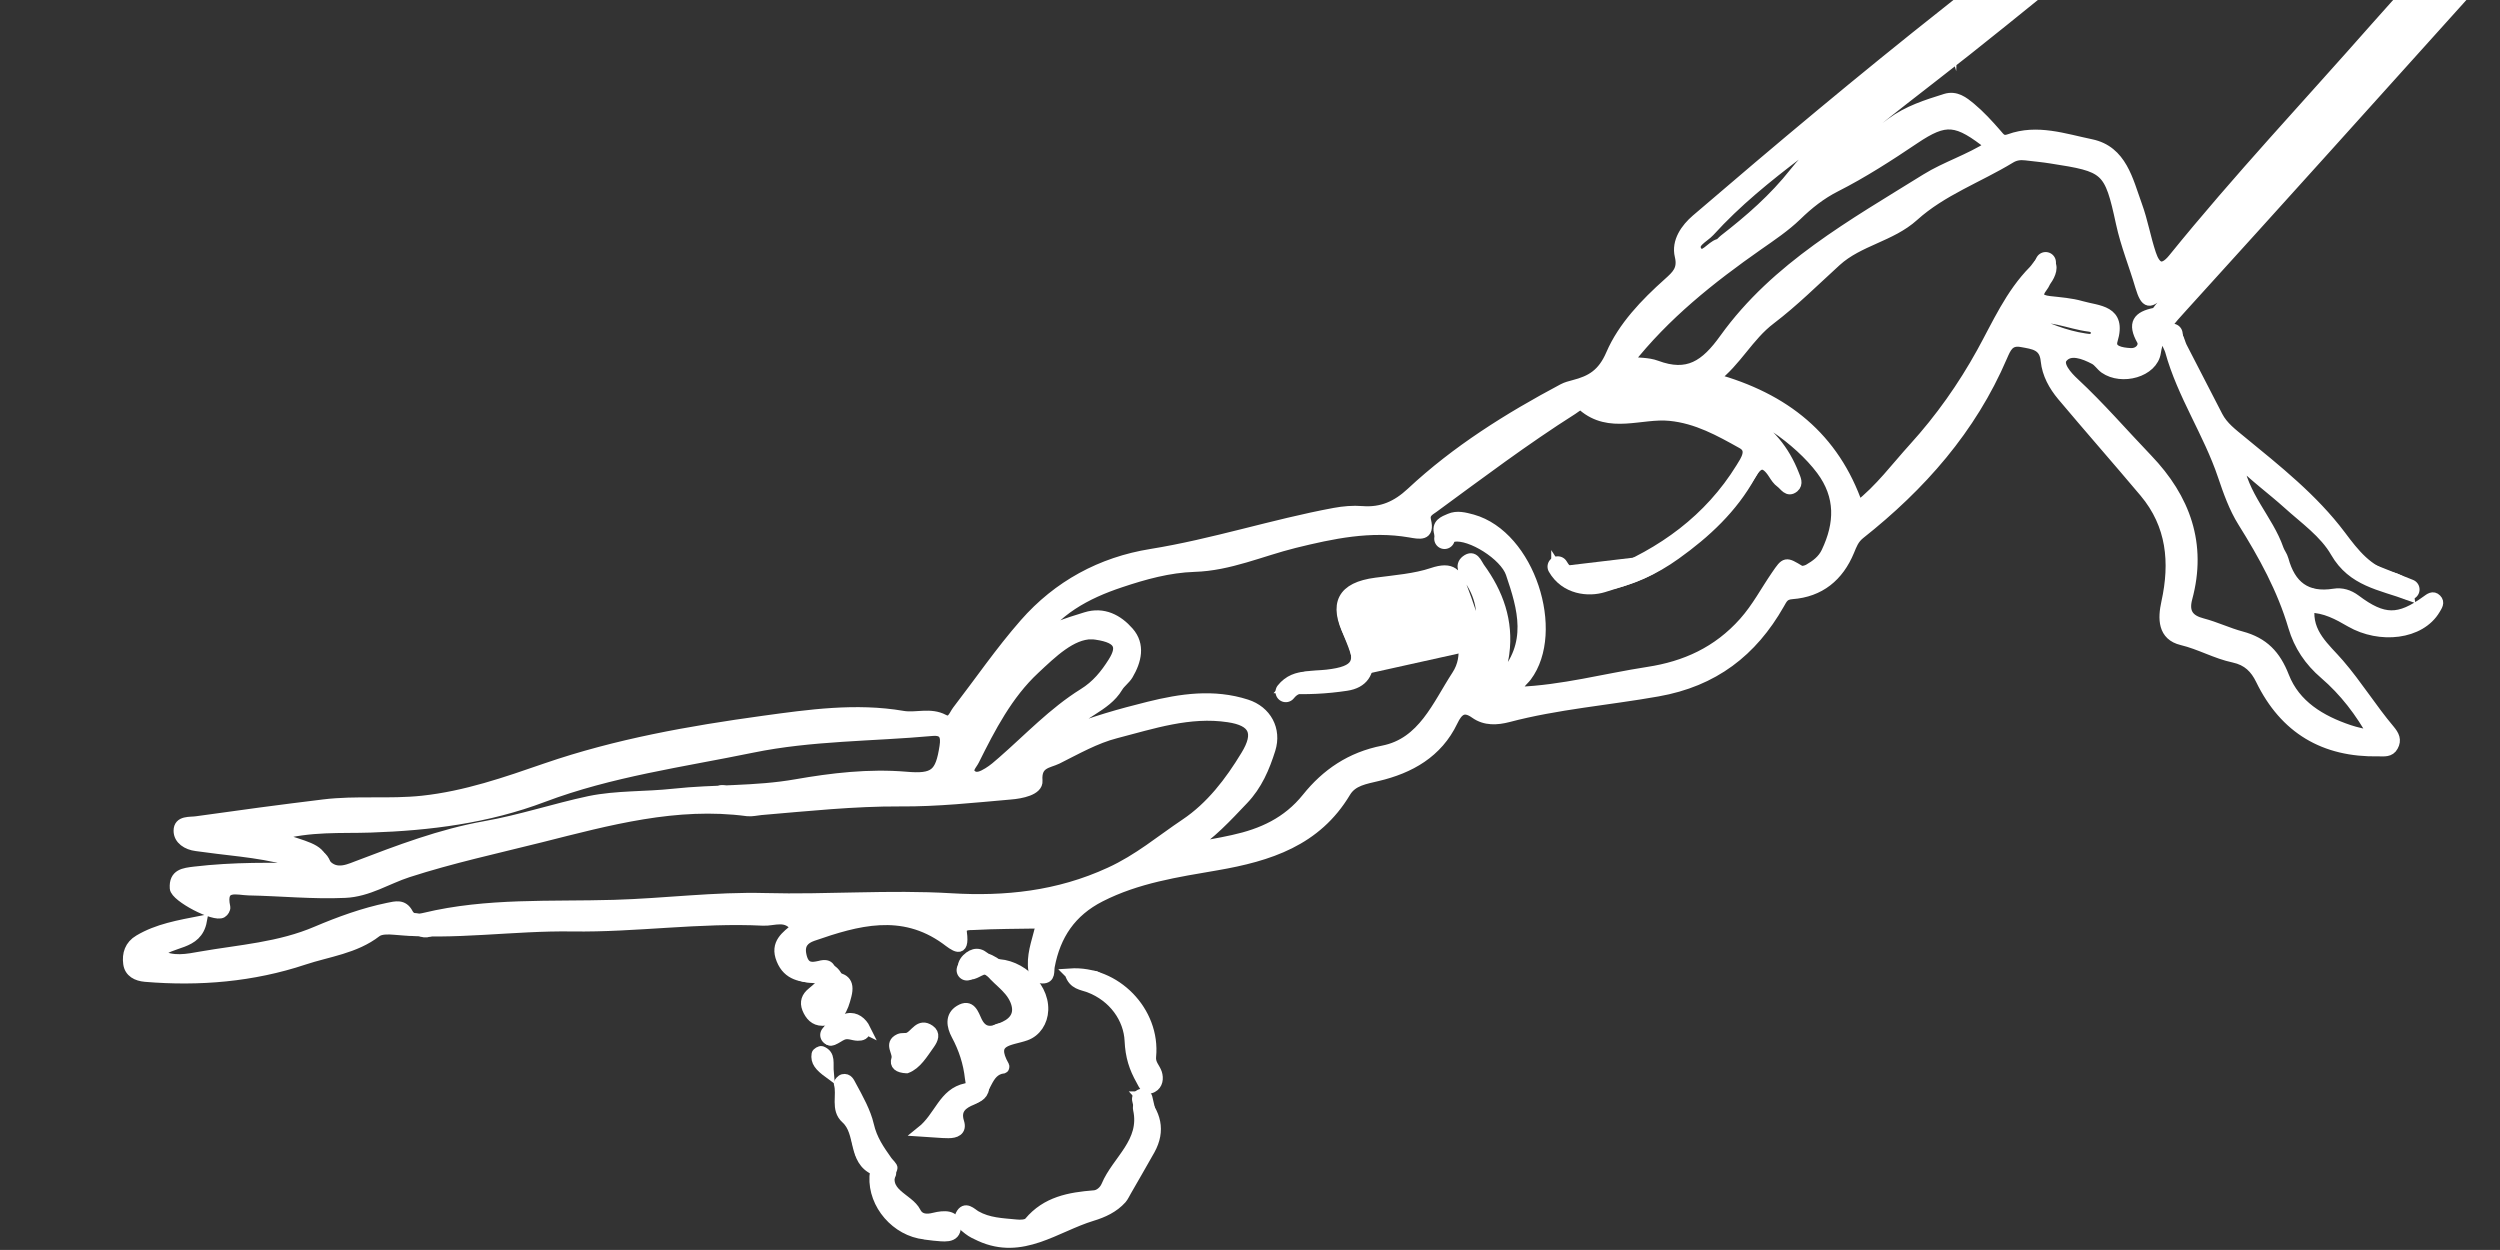 <?xml version="1.0" encoding="UTF-8"?>
<svg id="Layer_1" data-name="Layer 1" xmlns="http://www.w3.org/2000/svg" viewBox="0 0 242.71 121.35">
  <rect x="0" y="0" width="242.71" height="121.35" fill="#333333" stroke="none"/>
  <defs>
    <style>
      .cls-1 {
        stroke-linecap: round;
        stroke-linejoin: round;
        stroke-width: 2px;
      }

      .cls-1, .cls-2 {
        fill: #fff;
        stroke: #fff;
      }

      .cls-2 {
        stroke-miterlimit: 10;
      }
    </style>
  </defs>
  <path class="cls-2" d="m229.48,6.88c3.52-3.01,6.2-6.82,9.44-10.08.68-.68,1.34-1.4,2.03-2.06.32-.3.68-.6,1.15-.19.47.41.59.82.15,1.34-.92,1.08-1.77,2.22-2.72,3.27-9.18,10.2-18.35,20.4-27.58,30.56-1.21,1.34-2.37,2.5-2.66,4.48-.28,1.93-3.3,2.74-4.97,1.57-.36-.26-.6-.68-.98-.88-1.02-.54-2.38-1.06-3.11-.16-.56.68.46,1.8,1.13,2.42,2.51,2.33,4.74,4.93,7.12,7.41,3.68,3.84,5.28,8.27,3.86,13.52-.39,1.46.24,2.12,1.47,2.44,1.3.34,2.51.93,3.79,1.27,2.16.58,3.33,1.81,4.14,3.89,1.09,2.79,3.56,4.26,6.31,5.19.7.24,1.44.37,2.41.61-1.32-2.38-2.85-4.37-4.79-6.04-1.47-1.26-2.48-2.76-3.02-4.59-1.08-3.67-2.89-6.95-4.91-10.18-.85-1.36-1.41-2.94-1.93-4.48-1.4-4.17-3.95-7.86-5.12-12.12-.15-.53-.79-1.28-.08-1.59.89-.38.94.65,1.22,1.2,1.16,2.24,2.31,4.49,3.47,6.73.53,1.02,1.41,1.66,2.29,2.39,3.44,2.82,6.97,5.61,9.66,9.19,1.33,1.78,2.61,3.42,4.86,4.03.75.2,1.56.46,1.76,1.77-2.77-1.01-5.48-1.33-7.12-4.17-1.08-1.89-3.03-3.24-4.66-4.72-1.51-1.36-3.2-2.58-4.85-4.23.48,3.5,2.96,5.73,3.97,8.65.12.35.38.65.47,1,.69,2.54,2.21,3.76,4.92,3.33.74-.12,1.43.08,2.09.57,2.7,2.03,4.22,2.03,6.88.1.31-.22.63-.5.97-.15.33.33.07.66-.12.99-1.45,2.46-5.37,2.87-8.22,1.23-1.24-.72-2.46-1.39-3.98-1.41-.31,2.54,1.54,3.93,2.87,5.48,1.76,2.04,3.17,4.34,4.91,6.4.44.53.67.98.33,1.59-.31.58-.88.48-1.4.48-5.27.11-9.12-2.16-11.44-6.93-.54-1.11-1.28-1.88-2.63-2.17-1.72-.36-3.28-1.27-5.03-1.69-1.85-.44-1.85-2.07-1.5-3.66.85-3.87.52-7.52-2.13-10.68-2.65-3.15-5.36-6.23-8-9.37-.81-.97-1.45-2.11-1.58-3.4-.14-1.54-1.22-1.62-2.35-1.83-1.22-.23-1.52.58-1.89,1.42-3.01,7.03-7.9,12.55-13.81,17.23-.6.48-.79,1.04-1.04,1.64-1.03,2.49-2.86,3.98-5.55,4.18-.79.06-.93.44-1.24.98-2.63,4.62-6.37,7.51-11.81,8.47-4.84.86-9.75,1.24-14.52,2.5-1.06.27-2.2.36-3.2-.35-1.09-.78-1.66-.33-2.18.76-1.46,3.06-4.16,4.57-7.3,5.31-1.19.29-2.43.46-3.09,1.56-2.84,4.76-7.44,6.22-12.52,7.1-3.84.66-7.72,1.24-11.29,3.06-2.85,1.45-4.36,3.72-4.93,6.75-.09.46.11,1.18-.69,1.17s-.9-.65-.92-1.28c-.05-1.37.49-2.62.79-4.06-2.25.04-4.42.03-6.59.15-.33.02-1.23-.08-1.12.74.3,2.2-.76,1.26-1.56.67-4.24-3.05-8.58-1.84-12.92-.33-.79.28-1.33.78-1.09,1.88.24,1.14.88,1.29,1.77,1.03,1.07-.3,1.12.34,1.1,1.09-.12.08-.25.14-.39.18-.37-.03-.75-.05-1.12-.09-1.34-.13-2.65-.22-3.29-1.8-.65-1.59.48-2.29,1.4-3.08-.91-1.34-2.12-.66-3.17-.71-6.19-.31-12.34.65-18.53.56-5.77-.09-11.52.87-17.3.32-.58-.05-1.33-.07-1.73.24-2.08,1.61-4.69,1.9-7.04,2.68-4.95,1.65-10.15,2.09-15.4,1.65-.81-.07-1.53-.42-1.64-1.28-.12-.91.13-1.76,1.04-2.29,1.82-1.08,3.85-1.42,6.09-1.86-.46,2.5-3.05,1.9-4.24,3.24,1.42.8,2.85.47,4.17.24,3.78-.66,7.6-.89,11.25-2.46,2.17-.92,4.52-1.78,6.91-2.27.72-.14,1.45-.38,1.93.54.34.66,1.08.56,1.62.43,6.06-1.46,12.24-1.07,18.39-1.25,4.89-.14,9.8-.79,14.68-.66,6.01.16,12.01-.34,18.05.02,5.2.31,10.36-.2,15.41-2.53,2.78-1.27,4.93-3.11,7.32-4.71,2.48-1.66,4.32-4.07,5.87-6.63,1.35-2.2.81-3.36-1.69-3.73-3.78-.57-7.36.64-10.92,1.56-1.99.51-3.84,1.57-5.7,2.5-.85.42-2.07.38-1.93,2.12.08.92-1.58,1.24-2.6,1.32-3.56.31-7.14.7-10.7.67-4.54-.02-9.02.46-13.53.84-.44.04-.89.16-1.32.11-6.92-.92-13.48.89-20.07,2.55-4.3,1.08-8.64,2.02-12.88,3.39-2.04.66-3.86,1.89-6.11,1.99-3.13.14-6.24-.18-9.36-.24-1.09-.02-2.79-.66-2.28,1.65.03.15-.14.44-.3.53-.72.46-4.53-1.54-4.58-2.38-.09-1.39.88-1.47,1.91-1.6,3.74-.44,7.5-.41,11.6-.29-3.26-1.32-6.36-1.58-9.42-1.95-.67-.08-1.34-.17-2-.26-.91-.11-1.72-.63-1.72-1.48,0-1,1.1-.81,1.75-.91,4.1-.58,8.2-1.13,12.31-1.63,3.18-.39,6.38-.02,9.59-.36,4.21-.45,8.13-1.82,12.03-3.17,6.87-2.36,13.95-3.61,21.06-4.59,4.45-.61,9.01-1.26,13.56-.48,1.3.22,2.66-.35,3.96.34.78.42.99-.41,1.32-.85,2.17-2.82,4.19-5.77,6.54-8.45,3.24-3.7,7.44-5.98,12.29-6.76,6.02-.97,11.82-2.88,17.81-3.99.88-.16,1.78-.24,2.66-.17,1.92.15,3.37-.5,4.78-1.81,4.39-4.1,9.45-7.26,14.73-10.07.32-.17.7-.27,1.05-.36,1.67-.43,2.79-1.07,3.62-3,1.15-2.67,3.31-4.92,5.56-6.93.8-.72,1.44-1.28,1.12-2.61-.34-1.4.58-2.68,1.58-3.54,8.02-6.88,16.11-13.67,24.41-20.22,5.75-4.53,11.31-9.3,16.99-13.91,6.09-4.94,12.23-9.82,18.34-14.74.65-.52,1.32-1.25,2.1-.38.91,1.02-.33,1.53-.8,1.94-2.43,2.1-4.98,4.07-7.49,6.09-.47.39-1.35.7-.47,1.5,1.14,1.05.08,1.59-.53,2.09-4.11,3.35-8.25,6.66-12.37,10-4.64,3.74-9.25,7.53-13.92,11.23-4.07,3.22-8.23,6.32-12.21,9.71,1.91-.42,3.43-1.58,4.9-2.69,1.61-1.19,3.41-1.75,5.25-2.33,1.02-.32,1.77.29,2.44.84.91.76,1.73,1.65,2.51,2.55.36.42.57.77,1.26.52,2.69-.98,5.35-.03,7.93.5,2.99.62,3.58,3.52,4.46,5.94.56,1.53.83,3.16,1.35,4.71.42,1.26,1.08,1.78,2.16.45,6.28-7.76,13.13-15.04,19.72-22.53,4.88-5.56,10.17-10.74,14.79-16.54.33-.41.68-.92,1.25-.42.46.42.33,1.01-.03,1.42-.74.84-1.55,1.61-2.32,2.42-3.21,3.39-6.04,7.11-9.22,10.52-1.99,2.14-4.16,4.23-5.75,6.74-1.91,1.93-3.79,3.88-5.23,6.21-1.68,1.23-3.12,2.69-4.19,4.49-.45.39-.95.74-1.34,1.18-2.9,3.2-5.77,6.43-8.68,9.6-1.28,1.39-1.66,1.35-2.19-.4-.6-2.05-1.41-4.01-1.87-6.13-1.15-5.32-1.42-5.46-6.82-6.3-.81-.13-1.63-.2-2.44-.3-.53-.06-1-.01-1.49.29-3.11,1.89-6.63,3.14-9.38,5.62-2.21,2-5.32,2.38-7.52,4.38-2.1,1.91-4.12,3.93-6.37,5.64-2.17,1.64-3.31,4.09-5.51,5.74,6.88,1.9,11.69,5.71,14,12.42,2.14-1.67,3.68-3.79,5.42-5.7,2.55-2.81,4.75-5.92,6.58-9.24,1.52-2.75,2.77-5.66,5.04-7.96.46-.48.77-1.36,1.45-.85.53.39.21,1.24-.22,1.83-.13.18-.2.41-.34.58-.7.9-.39,1.3.65,1.42s2.1.19,3.1.48c1.61.47,3.92.35,3.02,3.32-.31,1.03.88,1.2,1.71,1.25.9.07,1.44-.69,1.14-1.25-.93-1.65-.39-2.33,1.25-2.66.19-.04.32-.3.47-.48,2.42-2.73,4.95-5.38,7.21-8.23,1.08-1.37,2.59-2.48,3.09-4.3,1.89-1.03,3.16-2.65,4.2-4.46,1.91-1.92,4.13-3.55,5.33-6.09h0v.06Zm-78.37,48.28c1.57.83,3.26,1.32,4.89.67,5.39-2.13,9.93-5.4,13.02-10.41.44-.71,1.18-1.76.11-2.35-2.19-1.22-4.37-2.45-7.01-2.71-2.81-.28-5.84,1.3-8.45-.94-.31-.26-.66.13-.98.33-4.67,2.96-9.07,6.28-13.52,9.54-.38.27-.91.52-.74,1.23.39,1.57-.62,1.32-1.56,1.16-3.83-.66-7.5.12-11.2,1.03-3.23.8-6.32,2.21-9.71,2.31-2.48.08-4.85.74-7.18,1.52-3.34,1.11-6.36,2.73-8.32,5.85,1.35-1.45,3.17-1.89,4.95-2.46,1.72-.54,3.13.23,4.17,1.42,1.12,1.27.74,2.8-.06,4.16-.26.44-.74.76-1,1.2-1.2,2.02-3.74,2.47-5.06,4.42,2.63-1.08,5.32-1.83,8.05-2.51,3.14-.78,6.32-1.25,9.51-.22,1.93.62,2.91,2.43,2.31,4.35-.56,1.78-1.28,3.48-2.62,4.88-1.61,1.69-3.18,3.41-5.19,4.67,1.44-.19,2.81-.44,4.18-.74,2.83-.62,5.28-1.72,7.19-4.1,1.87-2.33,4.23-3.96,7.39-4.58,3.86-.76,5.26-4.41,7.15-7.31,1.26-1.92.48-3.97-.06-5.99-.72-2.73-.9-2.91-3.56-2.44-.8.14-1.63.15-2.46.22-3.42.29-4.21,1.54-2.96,4.63.22.55.37,1.14.43,1.73.17,1.57-.48,2.61-2.11,2.85-1.92.29-3.84.39-6,.28,1.27-1.42,2.76-1.18,4.12-1.34,2.98-.34,3.48-1.21,2.14-3.92-1.48-2.97-.68-4.58,2.62-5.01,1.83-.24,3.82-.4,5.45-.95,1.98-.67,2.4.13,2.91,1.42.59,1.49,1.06,3.04,1.68,4.87.5-2.38.09-4.21-1.17-5.92-.31-.42-.77-1.09-.14-1.59.78-.6,1.05.31,1.33.7,1.81,2.48,2.8,5.22,2.38,8.35-.09.75-.41,1.51-.19,2.36,3.02-3.29,2-6.75.84-10.16-.6-1.76-3.92-3.82-5.54-3.56-.54.08-1.08.67-1.4-.3-.31-.95.44-1.21,1.01-1.45.71-.31,1.45-.11,2.2.09,5.58,1.57,8.52,10.89,5.26,15.24-.34.45-.91.77-.83,1.5,4.3-.16,8.42-1.29,12.63-1.94,3.6-.55,6.74-1.96,9.3-4.83,1.27-1.43,2.1-3.04,3.14-4.55.91-1.33.9-1.31,2.3-.47.19.11.59.01.83-.12.71-.41,1.37-.89,1.74-1.68,1.31-2.75,1.4-5.41-.5-7.96-2.21-2.96-6.67-6.02-9.46-6.3.87.51,1.52.87,2.15,1.24,2.22,1.27,3.74,3.13,4.66,5.5.16.41.42.89,0,1.25-.6.5-.92-.19-1.29-.45-.3-.21-.52-.55-.71-.85-.83-1.29-1.47-1.2-2.21.13-1.75,3.18-4.36,5.6-7.27,7.68-2.09,1.5-4.39,2.57-6.93,3.02-1.85.33-3.53.04-4.66-1.73h0v.04Zm-124.31,26c1.79.78,3.8,1.01,4.33,2.02,1.02,1.95,2.44,1.33,3.49.92,4.09-1.56,8.16-3.12,12.5-3.89,3.41-.6,6.72-1.71,10.1-2.43,2.66-.55,5.45-.41,8.17-.71,3.95-.43,7.94-.22,11.9-.92,3.49-.61,7.07-1.03,10.66-.73,2.76.24,3.35-.26,3.76-2.94.16-1.02-.04-1.63-1.2-1.53-5.83.53-11.73.45-17.48,1.63-6.81,1.4-13.74,2.33-20.29,4.8-5.41,2.05-11.04,2.76-16.76,2.95-2.89.1-5.81-.15-9.16.78h0v.03ZM193.23,14.14c-3.26-2.58-4.31-2.7-7.38-.64-2.48,1.67-4.99,3.29-7.65,4.64-1.42.72-2.63,1.68-3.77,2.79-1.12,1.08-2.43,1.96-3.72,2.86-4.64,3.25-9.06,6.75-12.66,11.33.99.12,1.94.07,2.75.37,3.06,1.14,4.76,0,6.64-2.63,5-6.95,12.43-11.07,19.55-15.5,1.94-1.2,4.14-1.86,6.24-3.2h0Zm-87.25,47.42c-1.97.01-3.81,1.8-5.53,3.41-2.62,2.44-4.28,5.65-5.87,8.84-.21.43-.78.93-.31,1.38.49.49,1.14.13,1.64-.17s.96-.7,1.4-1.09c2.58-2.25,4.95-4.78,7.87-6.6,1.28-.79,2.13-1.85,2.88-3.04,1.03-1.63.57-2.46-2.1-2.74h0ZM187.95,4.86c-1.5,1.03-2.99,1.84-4.24,2.94-5.78,5.04-12.52,8.93-17.73,14.67-.57.63-1.85,1.12-1.19,1.98.57.75,1.32-.56,2.06-.76.2-.06.34-.28.52-.42,2.51-1.95,4.85-3.98,6.86-6.53,2.46-3.12,6.04-5.17,9.01-7.83,1.52-1.35,3.08-2.64,4.71-4.04h0Zm8.88,26.11c1.81.84,3.62,1.61,5.59,1.9.42.05.92.2,1.05-.44.1-.48-.28-.69-.64-.73-1.99-.25-3.89-1.24-6-.74h0Zm-34.89,6.73c-2.34-.77-4.12-.48-5.8.67,1.77-.38,3.63,0,5.8-.67ZM189.54,3.69c.25-.21.47-.37.63-.57.13-.17.14-.45-.13-.39-.23.05-.44.3-.62.5-.05.04.05.22.12.47h0Z"/>
  <path class="cls-2" d="m96.06,93.67c2.51-.46,5.3,1.87,5.21,4.38-.04,1.15-.7,2.12-1.67,2.47-1.5.54-3.59.39-2.11,2.98.02.04-.02.2-.05.21-1.82.21-1.55,2.48-3.04,3.06-.93.37-1.7.91-1.29,2.19.26.82-.36,1.04-1.03,1.04-.73,0-1.46-.09-2.63-.16,1.79-1.43,2.12-3.72,4.35-4.18.68-.14.42-.5.38-.97-.16-1.51-.62-2.9-1.33-4.22-.45-.85-.62-1.82.31-2.39,1.08-.66,1.36.37,1.7,1.09.68,1.38,1.76.91,2.68.48,1.04-.49,1.53-1.32,1.01-2.55-.58-1.36-1.97-2-2.71-3.21.06-.06.13-.13.18-.19h0l.02-.02Z"/>
  <path class="cls-2" d="m110.73,106.46c1.52,1.65,1.94,3.29.91,5.17-.75,1.35-1.53,2.66-2.29,4-.15.25-.27.54-.46.76-.77.86-1.8,1.33-2.86,1.65-3.55,1.08-6.8,3.83-10.87,1.98-.4-.18-.81-.37-1.15-.64-.45-.36-1.07-.79-.75-1.43.44-.89,1.05-.17,1.48.08,1.22.7,2.57.73,3.9.86.42.05,1.05.03,1.27-.24,1.67-2,3.93-2.4,6.32-2.59.48-.03.97-.44,1.18-.94,1.03-2.47,3.8-4.22,3.09-7.43-.07-.32.13-.71.24-1.23h0Z"/>
  <path class="cls-2" d="m89.77,119.83c-2.76-.3-5-2.89-4.86-5.61.02-.22.09-.59.02-.63-2.19-.95-1.29-3.63-2.8-4.99-1.02-.91-.35-2.28-.68-3.4-.03-.09.23-.38.39-.42.48-.11.63.31.8.62.67,1.23,1.42,2.58,1.7,3.82.33,1.43,1.03,2.41,1.79,3.49.17.24.56.57.5.71-1.15,2.46,1.56,2.83,2.28,4.26.37.73,1.11.72,1.78.55.97-.24,2.1-.3,2.1.85,0,1.23-1.26.93-2.14.87-.3-.03-.6-.07-.89-.11h0s.02,0,.02,0Z"/>
  <path class="cls-2" d="m103.87,94.52c4.43-.3,8.3,3.68,7.87,8.06-.07.72.39,1.07.57,1.6.17.51.09,1.12-.42,1.39-.64.34-.83-.19-1.1-.69-.68-1.21-1.04-2.3-1.11-3.84-.1-2.16-1.55-4.27-3.96-5.18-.67-.25-1.51-.27-1.84-1.33h0Z"/>
  <path class="cls-2" d="m80.32,95.05c.14-.05.26-.12.39-.18,1.16.03,1.81.4,1.46,1.77-.33,1.3-.74,2.44-2.33,2.45-.76,0-1.2-.51-1.47-1.17-.25-.64-.06-1.14.46-1.56.51-.41.98-.88,1.48-1.31h0Z"/>
  <path class="cls-2" d="m88.01,103.7c-.81-.04-1.16-.34-.98-.87.22-.66-.77-1.49.28-1.97.26-.12.61-.02.87-.12.69-.27,1.07-1.45,2.08-.75.55.38.33.9,0,1.37-.68.95-1.28,1.98-2.24,2.34h0Z"/>
  <path class="cls-2" d="m84,99.9c.02.59-.36.64-.73.64-.49-.01-.95-.3-1.5-.05-.48.2-1.39,1.07-1.49.03-.08-.81,1.11-1.47,2.02-1.65.75-.15,1.38.35,1.72,1.04h0Z"/>
  <path class="cls-2" d="m95.88,93.86c-.19.11-.36.25-.57.32-.57.22-1.19.79-1.72.09-.27-.35-.03-.88.28-1.19.62-.6,1.28-.66,1.89.03.14.16.22.37.32.55-.06.06-.13.13-.18.19h0Z"/>
  <path class="cls-2" d="m80.45,104.17c-.87-.64-1.28-1.1-1.16-1.83.02-.13.36-.33.48-.28.89.36.59,1.13.68,2.11h0Z"/>
  <path class="cls-1" d="m109.54,69.83c-.24.12-.48.24-.72.36"/>
  <path class="cls-1" d="m108.75,61.57c-.2-.18-.41-.35-.61-.53"/>
  <path class="cls-1" d="m194.02,14.72c-.16-.99-.79-1.65-1.54-2.22"/>
  <path class="cls-1" d="m199.65,33.54c-.64.94-.23,1.84.12,2.73"/>
  <path class="cls-1" d="m212.07,35.74c-.36-1.12-1.05-2.11-1.17-3.32"/>
  <path class="cls-1" d="m70.11,77.22c-.73.72-1.72.33-2.56.59"/>
  <path class="cls-1" d="m179.24,13.35c-.34.16-.5.62-.97.56"/>
  <path class="cls-1" d="m213.61,26.86c-.18.2-.35.41-.53.61"/>
  <path class="cls-1" d="m124.83,67.17c1.13-1.42,2.8-.84,4.22-1.02,3.36-.43,3.85-1.12,2.56-4.26-1.4-3.41-1.17-3.66,2.6-4.71,1.47-.4,3.01-.32,4.41-.81,2.03-.7,2.68.31,3.2,1.99.48,1.57.55,3.27,1.44,4.72"/>
  <path class="cls-1" d="m83.68,110.61c.1.39.21.78.31,1.17"/>
  <path class="cls-1" d="m85.45,112.87c.16.34.62.5.56.97"/>
  <path class="cls-1" d="m86.15,116.36c.2.18.41.35.61.53"/>
  <path class="cls-1" d="m224.27,58.09c-.32.18-.65.37-.97.56"/>
  <path class="cls-1" d="m236.7-2.47c-1.02.93-2.04,1.86-3.06,2.8"/>
  <path class="cls-1" d="m214.66,22.01c-.18.2-.35.41-.53.61"/>
  <path class="cls-1" d="m211.49,25.71c-.32.36-.9.45-1.03,1"/>
  <path class="cls-1" d="m198.6,25.47l-.91,1.92"/>
  <path class="cls-1" d="m31.05,85.34c.37-1.22.1-2.05-1.31-2.2"/>
  <path class="cls-1" d="m170.46,44.22c-1.36,2.81-3.51,5.03-5.64,7.24"/>
  <path class="cls-1" d="m161.59,53.78c-1.76,1.5-4,2.1-6.06,2.75-1.3.4-3.3.21-4.29-1.52"/>
  <path class="cls-1" d="m110.9,106.7c.2.85.39,1.71.59,2.56"/>
  <path class="cls-1" d="m166.26,36.01c-.18.2-.35.41-.53.61"/>
  <path class="cls-1" d="m41.85,89.62c-.58,1.07-1.43-.47-2.06.2"/>
  <path class="cls-1" d="m172.73,57.2c-.75.41-.47,1.44-1.14,1.9"/>
  <path class="cls-1" d="m233.9,57.23c-1.37-.54-2.74-1.09-4.1-1.63"/>
  <path class="cls-1" d="m108.48,96.89c-.53-.87-1.55-1.07-2.29-1.64"/>
  <path class="cls-1" d="m171.35,16.7c-1.72,1.51-3.95,2.45-5.1,4.58"/>
  <path class="cls-1" d="m96.7,100.65c.42-.62,1.13-.19,1.64-.47"/>
  <path class="cls-1" d="m96.6,94.07c-.94-.7-1.86-.99-2.73.12"/>
  <path class="cls-1" d="m78.31,89.78l-.83,1.26"/>
  <path class="cls-1" d="m140.24,52.3l.08-.67"/>
  <path class="cls-1" d="m77.57,94c.92,1.01,3-.54,3.44,1.55"/>
  <path class="cls-1" d="m147.17,54.97c.12.24.24.48.36.72"/>
  <path class="cls-1" d="m81.38,99.9l-.75.58"/>
  <path class="cls-1" d="m94.84,104.73c.68,1.46-.46,1.44-1.33,1.65"/>
</svg>